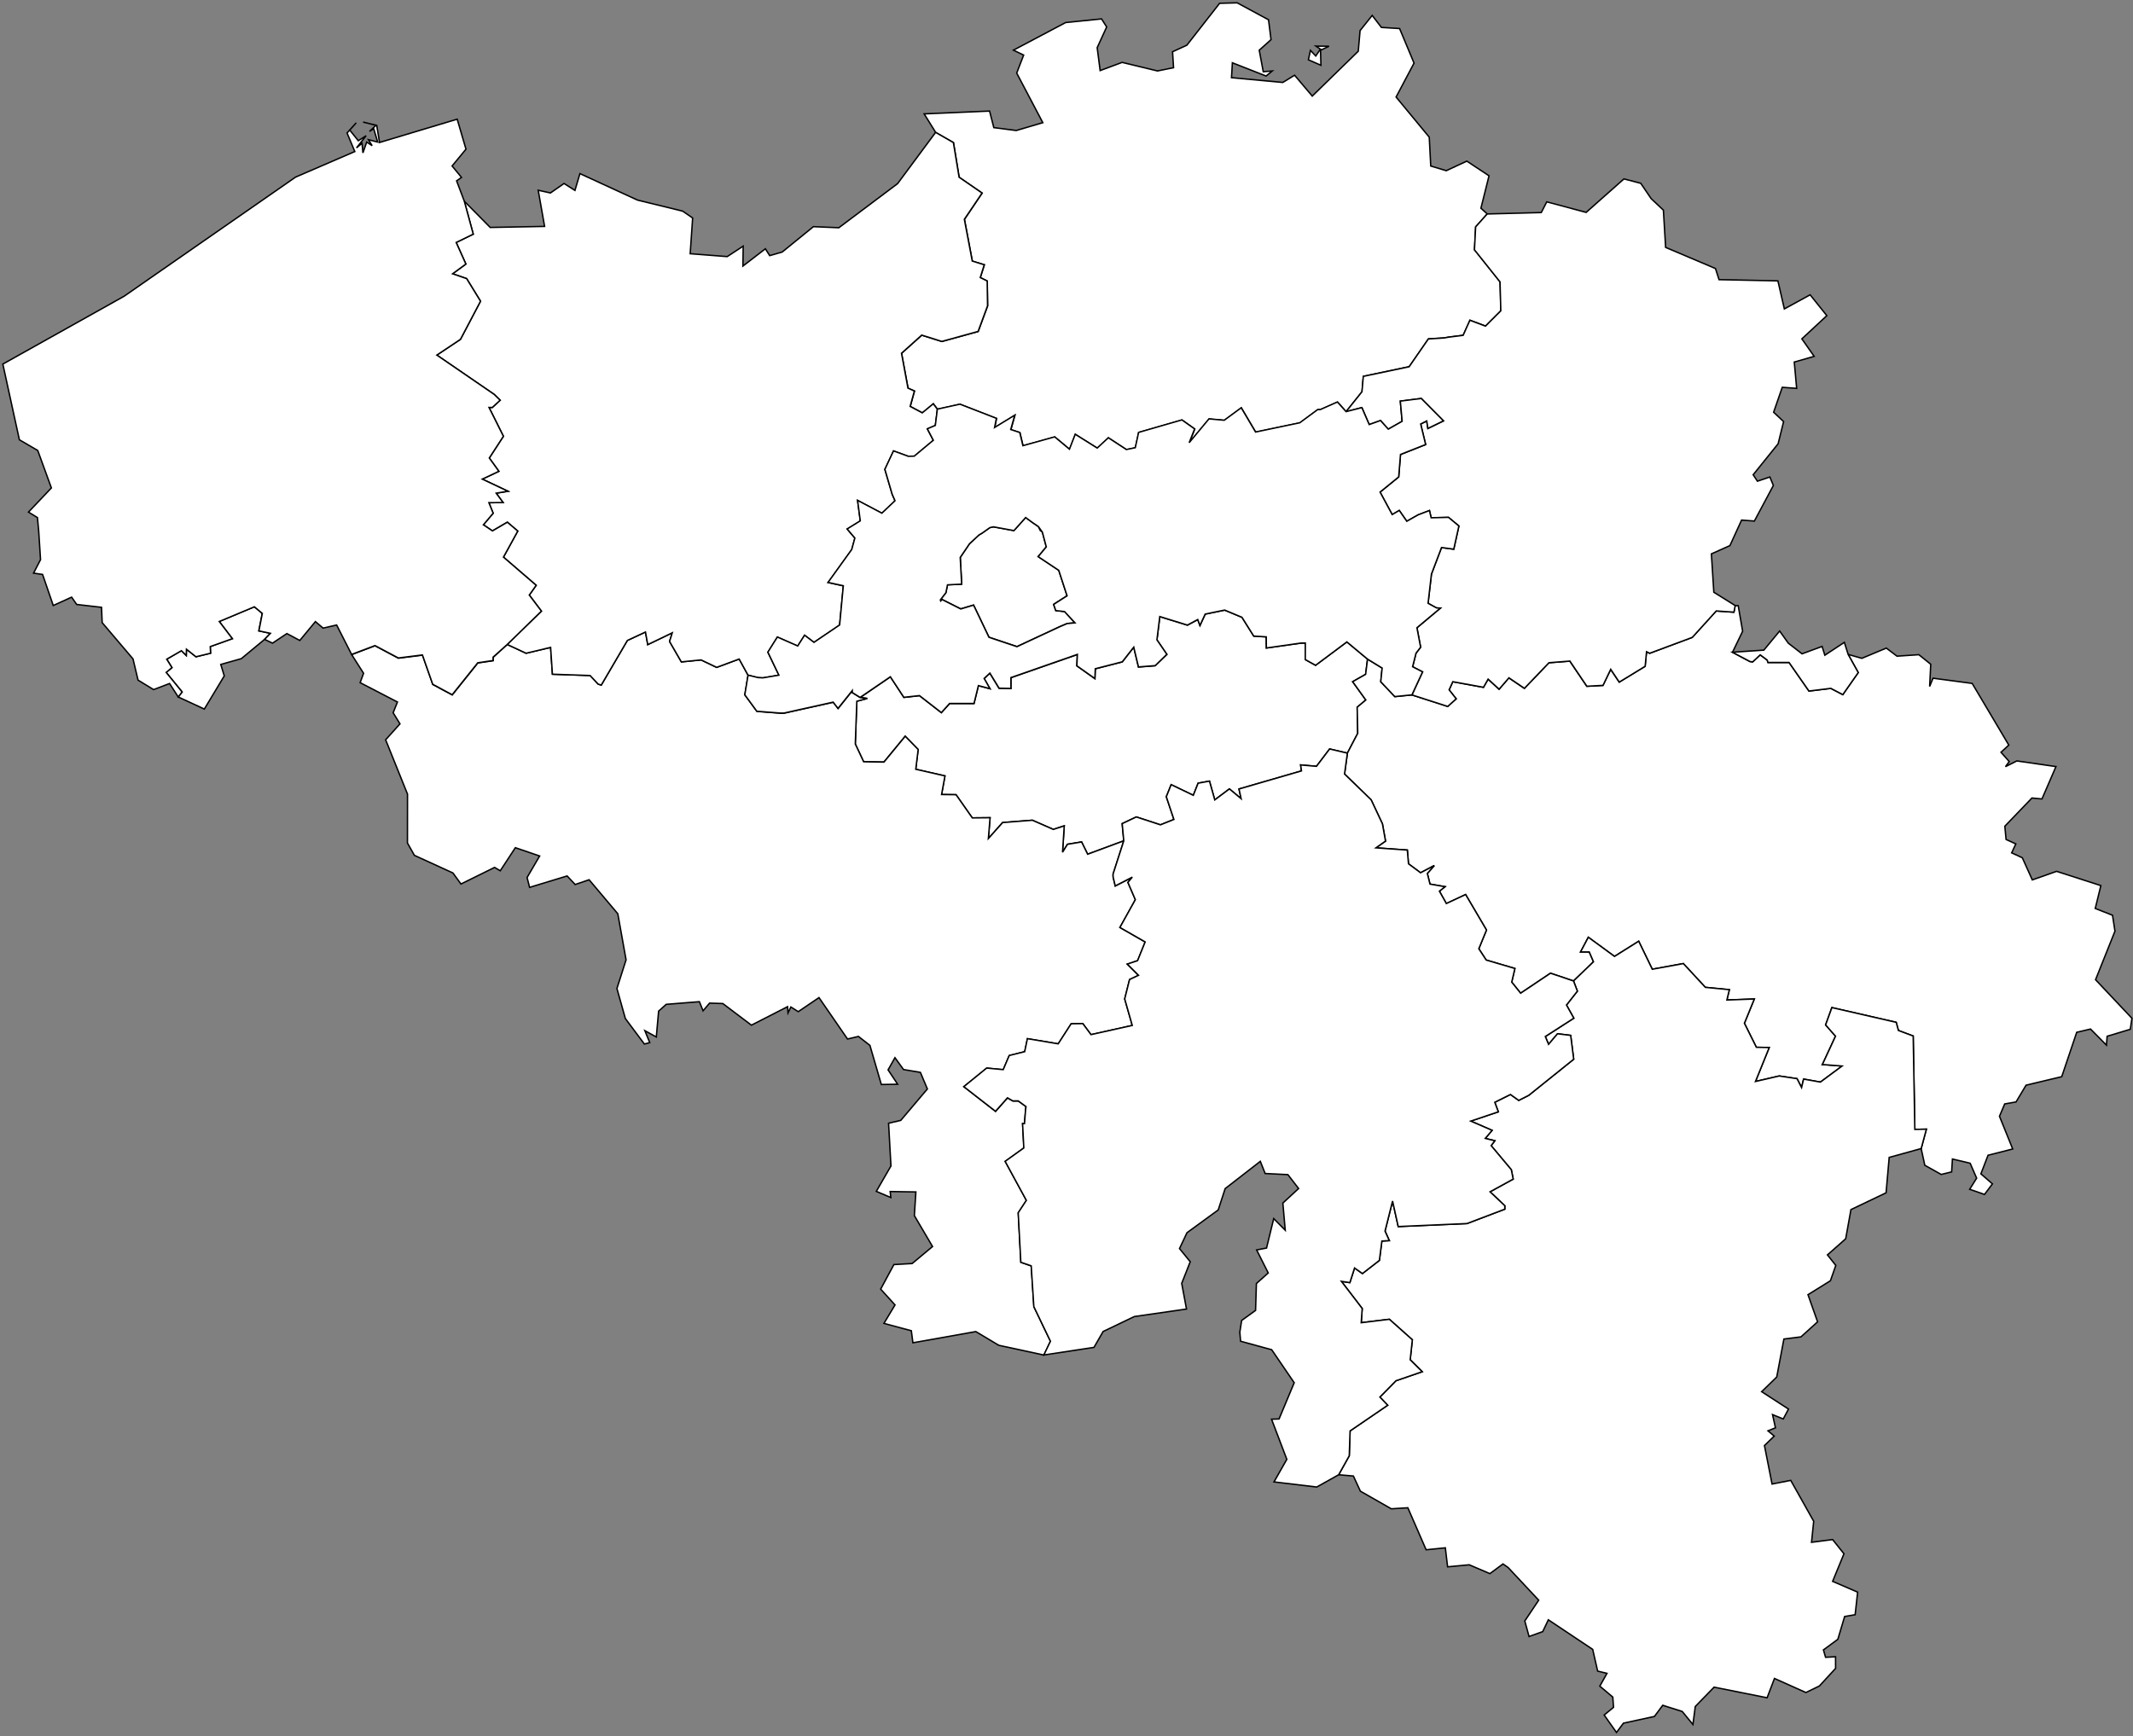 ﻿<svg width="753" height="613" viewBox="0 0 753 613" fill="none" xmlns="http://www.w3.org/2000/svg">
<rect x="0" y="0" width="753" height="613" fill="#808080" stroke="none"/>
<path d="M469.18 16.32L466.18 17.75L466.32 23.04L461.9 21.11L462.62 17.78L464.49 19.77L466.14 17.34L464.56 16.28L469.18 16.32ZM436.75 1L447.82 6.98L448.7 13.99L444.54 17.73L445.96 25.32L449.13 25.07L446.95 26.84L435.06 22.17L434.75 27.43L452.86 29.11L457.02 26.56L463.26 33.93L479.5 18.09L480.14 10.8L484.42 5.44L487.67 9.68L494.09 10.08L499.19 22.28L492.85 34.26L504.56 48.43L505.09 58.62L510.56 60.27L517.82 56.89L525.66 62.07L522.8 73.52L525.04 75.54L520.96 80.1L520.55 88.19L529.58 99.52L529.85 109.73L524.44 115.14L518.94 113.07L516.55 118.39L511.38 119.04L509.8 119.32L504.28 119.66L497.49 129.48L481.31 132.88L480.84 138.31L475.22 145.35L472.2 141.99L466.15 144.67H465.24L458.92 149.33L443.3 152.6L438.24 144.03L432.25 148.44L426.86 147.95L419.86 156.37L421.79 151.5L417.3 148.32L402.01 152.73L400.84 158.13L397.69 158.78L391.33 154.62L387.4 158.26L379.64 153.39L377.6 158.66L372.39 154.31L361.17 157.42L360.06 152.76L356.87 151.71L358.29 146.65L351.17 151L351.81 147.76L338.93 142.76L330.97 144.52L329.51 142.58L325.62 145.79L321.34 143.51L322.84 138.08L320.56 137.06L318.28 124.74L325.42 118.34L332.52 120.57L345.32 117.05L348.67 107.99L348.53 99.23L346.08 98.02L347.5 93.5L343.26 92.2L340.48 77.45L346.72 68.18L338.61 62.6L336.61 50.37L330.33 46.77L326.25 40.21L349.34 39.22L350.84 45.06L358.76 46.08L368.14 43.31L358.92 25.8L361.37 19.45L357.77 17.71L376.21 7.96L388.87 6.68L390.68 9.51L387.33 16.83L388.38 24.92L396.14 22.03L408.63 25.05L414.29 23.9L413.94 18.27L418.98 15.97L430.55 1.17L436.75 1Z" fill="white" stroke="black" stroke-width="0.5"/>
<path d="M303.66 246.27L314.34 238.97L319.1 246.24L324.61 245.62L332.33 251.63L335.23 248.41H343.85L345.4 242.1L349.47 243.17L347.43 239.59L349.45 237.69L352.7 243.02L356.88 243.11V239.28L380.34 231.1L380.17 235.11L386.53 239.62L386.66 236.15L396.19 233.7L400.24 228.52L401.91 235.51L407.81 235.05L411.93 231.06L408.43 225.94L409.44 217.72L419.21 220.73L422.84 218.76L423.62 220.85L425.47 216.83L432.34 215.42L438.45 217.96L442.61 224.59L447.02 224.87L447.06 228.79L459.34 227.05H460.82L460.8 232.87L464.43 234.9L475.48 226.65L482.78 232.72L482.1 238.09L477.53 240.69L482.17 247.15L479.12 249.7L479.32 258.91L475.66 265.92L469.39 264.45L464.75 270.57L459.16 270.08L459.45 272.19L437.4 278.58L438.15 282L434.01 278.55L428.84 282.43L426.97 275.8L422.96 276.53L421.27 280.81L413.45 277.05L411.74 281.3L414.42 289.33L409.66 291.23L401.16 288.45L396.16 290.8L396.72 296.88L383.96 301.61L381.82 297.27L376.84 298.1L375.09 300.9L375.69 291.59L371.84 292.85L364.45 289.61L353.94 290.43L348.91 296.08L349.51 288.72L343.23 288.78L337.49 280.6L332.39 280.53L333.58 273.96L323.27 271.61L324.12 264.63L319.55 259.95L312.04 269.07L304.87 268.95L301.93 262.68L302.47 247.58L306.15 246.6L303.66 246.27Z" fill="white" stroke="black" stroke-width="0.5"/>
<path d="M367.21 187.3L367.99 187.88L369.37 193.08L366.51 196.52L373.77 201.35L376.7 210.35L371.96 213.39L372.72 215.57L375.81 215.91L379.5 219.9L376.74 220.14L374.21 221.22L359 228.3L349.12 224.99L343.69 213.64L339.16 214.99L332.57 211.67L332.08 212.16L331.96 211.79L333.93 209.24L334.49 206.48L339.49 206.23L338.99 196.8L342.25 191.97L345.6 188.87L346.67 188.25L349.45 186.28L350.7 186.01L357.93 187.33L362.08 182.71L364.6 184.56L366.59 185.91L367.21 187.3Z" fill="white" stroke="black" stroke-width="0.5"/>
<path d="M179.07 227.54L185.72 230.64L194.38 228.58L195.02 238.05L208.33 238.51L211.19 241.54L212.26 241.88L221.48 226.12L227.88 223.14L228.68 227.59L237.34 223.42L236.39 226.49L240.55 233.7L247.51 232.99L253 235.63L260.96 232.69L264.11 238.42L262.96 245.35L267.22 251.17L275.49 251.81H276.79L294.16 247.95L295.87 250.16L300.91 243.85V244.56L303.67 246.28L306.16 246.62L302.48 247.6L301.94 262.69L304.88 268.96L312.06 269.08L319.57 259.96L324.14 264.64L323.28 271.61L333.59 273.96L332.4 280.53L337.5 280.59L343.24 288.78L349.52 288.72L348.92 296.08L353.96 290.43L364.46 289.61L371.85 292.85L375.7 291.6L375.1 300.91L376.85 298.1L381.83 297.28L383.97 301.61L396.73 296.88L392.96 308.6V309.61L393.72 312.81L399.75 309.7L398.19 311.56L400.82 317.66L395.37 327.47L404.28 332.59L401.61 339.2L397.97 340.42L401.94 344.38L398.77 345.87L397.06 352.71L399.73 362.07L385.16 365.32L382.26 361.43L378.16 361.49L373.59 368.57L362.72 366.75L361.77 371.34L356.3 372.71L354.18 377.69L348.34 377.14L340.27 383.69L351.46 392.4L355.68 387.64L357.57 388.73H359.48L362.24 390.73L362.08 391.76L361.69 396.73H361.01L361.46 405.34L354.87 410.07L362.36 423.84L359.48 428.23L360.41 445.7L364.07 446.97L365 461.37L370.85 473.59L368.54 478.44L352.61 475L344.48 470.15L322.28 474.1L321.72 469.85L312.05 467.26L315.96 460.74L310.9 455.16L315.57 446.49L322.01 446.13L329.21 440.12L322.79 429.2L323.33 420.85L314.25 420.7L314.48 422.82L309.36 420.64L314.53 411.68L313.69 396.59L317.99 395.59L327.39 384.49L324.92 378.63L318.97 377.63L315.94 373.44L313.51 377.75L316.89 382.82L311.13 382.91L307.1 369.1L303.05 365.94L299.2 366.85L289.12 352.23L281.81 357.19L279.2 355.55L278.19 357.62L278.03 355.43L265.27 361.96L255.17 354.33L250.5 354.18L248.2 356.89L246.9 353.67L235.19 354.61L232.51 357.01L231.69 366.13L227.66 363.91L229.37 368.13L227.48 368.62L220.77 359.63L217.79 349.02L221.02 338.89L218.1 322.63L207.97 310.62L203.05 312.3L200.21 309.28L186.96 313.31L186.07 309.83L190.51 302.23L181.93 299.3L176.6 307.45L174.6 306.26L162.73 312.12L159.89 308.22L146.29 302L143.84 297.64L143.86 280.38L136.14 261.21L141.2 255.58L138.79 251.66L140.31 247.86L127.14 241.03L128.35 237.72L124.15 231.13L132.4 228L140.65 232.39L149.15 231.32L152.79 241.68L159.66 245.36L168.69 234.08L174.1 233.28V232.08L179.07 227.54ZM62.92 246.08L64.28 244.3L58.66 237.4L60.7 235.71L58.85 232.74L64.04 229.73L65.75 231.42L65.81 229.21L69.18 231.88L74.33 230.62L74.21 228.29L82.01 225.5L77.4 219.42L89.79 214.23L92.59 216.56L91.38 222.73L95.45 223.59L93.41 225.74L85.2 232.55L77.94 234.6L79.17 238.65L72.13 250.35L62.92 246.08Z" fill="white" stroke="black" stroke-width="0.5"/>
<path d="M613.63 213.85L615.19 222.87L611.61 230.3L617.78 233.58L618.73 233.7L621.4 231.22L623.87 233.06L624.14 233.92H631.59L638.61 244L646.33 243.05L650.55 245.26L656 237.47L652.44 231.06L657.27 232.44L665.92 228.83L669.68 231.68L677.4 231.16L681.6 234.53L681.21 242.38L682.4 239.46L696.23 241.3L709.15 263.07L706.4 265.61L709.3 268.89L707.98 270.69L711.99 268.67L725.8 270.66L720.86 282.09L717.32 281.76L707.75 291.72L708.19 296.39L711.63 297.97L710.16 301.12L713.93 302.86L717.45 310.67L726.03 307.65L741.65 312.68L739.67 320.76L745.77 323.16L746.63 328.77L739.78 345.91L752.62 359.53L752.04 363.42L743.87 365.88L743.63 369.01L738.01 363.33L733.13 364.48L727.84 380.15L715.25 383.15L711.71 389.07L707.71 389.77L705.86 394.13L710.53 405.68L701.83 407.89L699.3 414.46L703.37 418L700.57 421.73L695.35 419.91L697.8 415.98L695.51 410.71L689.26 409.22L688.97 413.77L685.3 414.67L679.5 411.43L678.22 405.53L680.06 398.68L675.98 398.77L675.4 365.79L670.18 363.84L669.4 360.96L646.7 355.76L644.49 361.87L647.99 365.85L643.32 375.93H644.35L650.3 376.39L642.66 382.06L636.72 381L636 384L634.39 380.85L628.11 379.91L619.72 381.85L624.57 369.86L620.03 369.77L615.81 361.29L619.31 352.72L609.63 353.08L610.5 349.43L602.02 348.61L594.26 340.22L583.29 342.22L578.5 332.33L569.96 337.69L560.72 330.93L557.98 336.11H561.05L562.55 339.58L555.49 346.36L547.36 343.62L536.82 350.68L533.67 346.76L534.79 341.95L524.66 338.97L522.05 334.98L524.76 328.37L517.4 315.85L510.59 319.02L508.14 314.66L510.13 313.07L504.82 312.16L503.88 308.41L506.33 305.6L501.49 308.16L497.23 304.99L496.82 300.14L485.73 299.35L489.12 296.97L488.03 290.89L484.04 282.4L474.65 273.29L475.66 265.92L479.32 258.91L479.12 249.7L482.17 247.15L477.53 240.69L482.1 238.09L482.78 232.72L487.93 235.88L487.45 240.72L492.41 245.96L498.46 245.35L511.08 249.42L514.06 246.73L511.57 243.57L512.87 240.69L523.69 242.68L525.32 239.8L529.21 243.36L532.67 239.34L538.14 243.05L546.8 234.01L554.19 233.43L560.18 242.31L565.88 242.01L568.6 236.34L571.62 240.84L580.76 235.27L581.25 230.11L582.35 230.67L597.39 225.05L605.85 215.72L612.1 216.15L612.54 213.82L613.63 213.85Z" fill="white" stroke="black" stroke-width="0.5"/>
<path d="M631.3 227.08L636.16 230.85L643.24 228.24L644.21 231.34L651.1 226.8L652.44 231.06L656 237.47L650.55 245.25L646.33 243.04L638.61 243.99L631.59 233.91H624.14L623.87 233.05L621.4 231.21L618.73 233.69L617.78 233.57L611.61 230.29L622.68 229.55L628.26 222.8L631.3 227.08ZM582.9 70.14L587.22 74.2L588 87.35L605.6 94.81L606.86 98.74L627.64 99.17L629.92 109.07L639.02 104.09L644.91 111.45L636.1 119.64L640.44 125.82L633.42 127.83L634.26 137.12L629.18 136.75L626.13 145.55L629.65 148.85L627.72 156.68L618.91 167.62L620.41 169.9L624.81 168.42L626.04 171.41L619.33 183.97L614.82 183.63L610.7 192.64L604.16 195.56L605.02 209.11L612.57 213.81L612.12 216.14L605.88 215.71L597.42 225.04L582.38 230.65L581.27 230.1L580.78 235.25L571.64 240.83L568.62 236.32L565.9 241.99L560.2 242.3L554.21 233.41L546.82 233.99L538.16 243.03L532.69 239.32L529.23 243.33L525.34 239.78L523.71 242.66L512.87 240.69L511.57 243.57L514.06 246.73L511.08 249.43L498.45 245.36L502.2 237.24L498.68 235.43L499.89 230.62L501.51 228.53L500.21 221.66L508.5 214.72L507.12 214.66L504.14 213.03L505.33 202.71L508.89 193.33L513.21 193.91L515.02 185.73L511.34 182.68L505.23 182.83L504.63 180.28L500.66 181.79L496.63 184.07L493.98 180.25L491.47 181.7L487.19 173.76L493.77 168.4L494.41 160.48L503.28 156.97L501.53 149.72L503.67 148.64L504.08 151.29L509.58 148.61L501.74 140.71L494.35 141.64L494.99 148.77L490.09 151.55L487.35 148.5L483.36 149.92L480.77 143.94L475.19 145.36L480.81 138.32L481.28 132.89L497.46 129.49L504.25 119.67L509.77 119.33L511.35 119.05L516.52 118.4L518.91 113.08L524.41 115.15L529.82 109.74L529.55 99.53L520.52 88.2L520.93 80.11L525.01 75.55L544.11 75.05L546.04 71.27L559.95 74.99L573.29 63.17L579.22 64.72L582.9 70.14Z" fill="white" stroke="black" stroke-width="0.5"/>
<path d="M555.49 346.36L562.55 339.58L561.05 336.11H557.98L560.72 330.93L569.96 337.69L578.5 332.33L583.29 342.22L594.26 340.22L602.02 348.61L610.5 349.43L609.63 353.08L619.31 352.72L615.81 361.29L620.03 369.77L624.57 369.86L619.72 381.85L628.11 379.91L634.39 380.85L636 384L636.72 381L642.66 382.06L650.3 376.39L644.35 375.93H643.32L647.99 365.85L644.49 361.87L646.7 355.76L669.4 360.96L670.18 363.84L675.4 365.79L675.98 398.77L680.06 398.68L678.22 405.53L666.93 408.65L665.83 421.15L653.43 427.08L651.57 437.39L645.13 443.07L648.08 446.79L646.18 452.2L638.26 457.12L641.65 466.71L635.77 472.02L629.76 472.78L627.23 486.19L621.9 491.37L631.38 497.51L629.53 501L625.75 499.47L626.78 504.13L624.14 505.19L626.34 507.05L622.89 510.39L625.58 523.98L632.17 522.69L640.28 537.13L639.51 544.55L646.96 543.59L650.96 548.6L646.96 558.34L655.79 562.15L654.91 570.12L651.2 570.75L648.8 578.8L643.71 582.54L644.47 585.15L647.99 584.97L648.01 589.06L642.29 595.28L637.52 597.59L626.43 592.62L623.83 599.44L605.11 595.7L598.48 602.52L597.64 608.88L593.87 604.28L586.98 602.1L584.05 606.04L573.13 608.4L570.66 611.69L566.31 605.54L569.61 602.82L569.36 599.2L564.77 595.34L567.3 590.83L564.01 590.02L562.26 582.36L546.6 571.91L544.62 576.08L539.79 577.81L538.29 572.33L543.2 564.99L532.4 553.45L530.59 552.19L525.96 555.61L518.67 552.49L511.04 553.21L510.24 546.5L503.46 547.19L497 532.36L491.16 532.72L480.25 526.5L477.78 521.15L472.58 520.7L476.32 514L476.61 505.22L489.88 496.16L487.13 493.27L492.8 487.51L502.07 484.32L497.83 480.1L498.59 473.05L490.48 465.81L480.54 467.02L480.89 462.01L473.54 452.41L476.53 452.86L478.19 447.7L480.97 449.66L486.96 445.01L487.83 438.18L490.46 438.03L488.94 434.67L491.61 424.06L493.61 433.07L517.87 432.01L531.23 426.93V425.72L526.02 420.79L534.19 416.31L533.53 413.01L526.41 404.5L527.71 402.77L524.33 401.95L526.74 399.1L519.21 395.83L528.94 392.56L527.69 389.19L533.22 386.43L536.16 388.52L539.68 386.73L555.55 373.99L554.48 365.57L549.85 365L546.68 368.73L545.53 365.97L555.59 359.5L553 354.85L556.85 349.95L555.49 346.36Z" fill="white" stroke="black" stroke-width="0.5"/>
<path d="M396.72 296.88L396.16 290.8L401.16 288.45L409.66 291.23L414.42 289.33L411.74 281.3L413.45 277.05L421.27 280.81L422.96 276.53L426.97 275.8L428.84 282.43L434.01 278.55L438.15 282L437.4 278.58L459.45 272.19L459.16 270.08L464.75 270.57L469.39 264.45L475.66 265.92L474.65 273.29L484.04 282.4L488.03 290.89L489.12 296.97L485.73 299.35L496.82 300.14L497.23 304.99L501.49 308.16L506.33 305.6L503.88 308.41L504.82 312.16L510.13 313.07L508.14 314.66L510.59 319.02L517.4 315.85L524.76 328.37L522.05 334.98L524.66 338.97L534.79 341.95L533.67 346.76L536.82 350.68L547.36 343.62L555.49 346.36L556.85 349.95L553 354.85L555.59 359.5L545.53 365.97L546.68 368.73L549.85 365L554.48 365.57L555.55 373.99L539.68 386.73L536.16 388.52L533.22 386.43L527.69 389.19L528.94 392.56L519.21 395.83L526.74 399.1L524.33 401.95L527.71 402.77L526.41 404.5L533.53 413.01L534.19 416.31L526.02 420.79L531.23 425.72V426.93L517.87 432.01L493.61 433.07L491.61 424.06L488.94 434.67L490.46 438.03L487.83 438.18L486.96 445.01L480.97 449.66L478.19 447.7L476.53 452.86L473.54 452.41L480.89 462.01L480.54 467.02L490.48 465.81L498.59 473.05L497.83 480.1L502.07 484.32L492.8 487.51L487.13 493.27L489.88 496.16L476.61 505.22L476.32 514L472.58 520.7L464.84 525.03L449.75 523.23L454.28 515.26L448.89 501.09L451.54 501L456.89 488.21L448.93 476.55L437.96 473.56L437.69 470.36L438.33 466.23L443.25 462.67L443.54 453.19L447.72 449.45L443.62 441.32L447.12 440.66L449.65 430.26L453.72 434.37L452.88 424.78L458.44 419.64L454.65 414.73L446.63 414.34L444.92 410.04L432.51 419.67L430.06 427.2L419.03 435.25L416.39 440.84L420.18 445.49L417.17 453.13L418.86 462.19L400.46 464.84L389.43 470.12L386.2 475.73L368.51 478.41L370.83 473.56L364.97 461.34L364.04 446.94L360.38 445.67L359.45 428.2L362.33 423.82L354.84 410.04L361.43 405.32L360.99 396.71H361.67L362.06 391.74L362.21 390.71L359.45 388.7H357.54L355.66 387.61L351.44 392.37L340.25 383.67L348.32 377.11L354.16 377.66L356.28 372.68L361.74 371.32L362.7 366.73L373.57 368.55L378.14 361.47L382.25 361.41L385.15 365.3L399.72 362.05L397.05 352.69L398.76 345.85L401.93 344.35L397.97 340.4L401.6 339.18L404.27 332.57L395.36 327.46L400.81 317.65L398.18 311.55L399.74 309.69L393.71 312.8L392.95 309.6V308.59L396.72 296.88Z" fill="white" stroke="black" stroke-width="0.5"/>
<path d="M330.29 46.74L336.57 50.34L338.58 62.57L346.69 68.16L340.44 77.43L343.23 92.18L347.47 93.48L346.05 98L348.5 99.21L348.63 107.96L345.29 117.02L332.49 120.55L325.39 118.32L318.25 124.72L320.53 137.04L322.8 138.06L321.3 143.49L325.58 145.77L329.47 142.57L330.93 144.51L330.21 150.25L327.39 151.45L329.51 155.49L322.78 161.1L320.68 161.16L315.45 159.25L312.39 165.75L314.98 174.56L315.97 176.84L311.34 181.24L302.77 176.71L303.72 183.95L299.09 186.81L301.81 190.01L300.7 194.06L292.34 205.68L297.73 206.85L296.42 220.7L287.36 226.83L284.05 224.32L281.62 228.12L274.44 224.96L271.1 230.3L274.99 238.42L269.35 239.37L267.63 239.28L264.09 238.42L260.94 232.69L252.99 235.63L247.5 233L240.54 233.7L236.37 226.49L237.33 223.43L228.67 227.6L227.87 223.15L221.47 226.13L212.25 241.89L211.18 241.55L208.32 238.51L195.02 238.05L194.38 228.58L185.72 230.64L179.07 227.54L191.13 215.78L186.85 210.1L189.28 206.66L177.73 196.71L182.78 187.51L179.11 184.38L173.85 187.45L170.64 185.3L174.09 181.21L172.59 177.48L177.61 177.45L175.16 174.13L179.32 173.45L170.26 169.17L176.11 166.4L172.73 161.71L177.71 154.04L172.63 143.86H173.8L176.56 141.3L174.46 139.26L154.21 125.37L162.55 119.81L169.63 106.35L164.73 98.37L159.77 96.67L164.46 93.23L161.04 85.61L167.06 82.67L163.91 71.04L173.06 80.31L192.26 79.94L190 67.17L194.32 68.13L199.12 64.78L202.97 67.23L204.73 61.3L225.03 70.64L241 74.55L244.52 76.97L243.65 89.58L256.72 90.6L262.36 86.91L262.27 93.94L270.2 87.84L271.72 90.26L276.13 88.99L287.15 80.03L296.13 80.41L316.87 64.84L330.29 46.74Z" fill="white" stroke="black" stroke-width="0.5"/>
<path d="M475.19 145.34L480.77 143.92L483.36 149.9L487.35 148.48L490.09 151.53L494.99 148.75L494.35 141.62L501.74 140.69L509.58 148.59L504.08 151.27L503.67 148.62L501.53 149.7L503.28 156.95L494.41 160.46L493.77 168.38L487.19 173.74L491.47 181.68L493.98 180.23L496.63 184.05L500.66 181.77L504.63 180.26L505.23 182.81L511.34 182.66L515.02 185.71L513.21 193.89L508.89 193.31L505.33 202.69L504.14 213.01L507.12 214.64L508.5 214.7L500.21 221.64L501.51 228.51L499.89 230.6L498.68 235.41L502.2 237.22L498.45 245.34L492.4 245.95L487.44 240.71L487.93 235.87L482.77 232.71L475.48 226.64L464.43 234.89L460.79 232.87L460.81 227.04H459.33L447.06 228.79L447.02 224.86L442.6 224.58L438.44 217.95L432.33 215.4L425.46 216.81L423.61 220.83L422.83 218.74L419.19 220.7L409.43 217.69L408.42 225.91L411.92 231.03L407.8 235.02L401.91 235.48L400.24 228.49L396.19 233.67L386.66 236.12L386.52 239.58L380.16 235.07L380.34 231.05L356.88 239.24V243.07L352.7 242.98L349.45 237.65L347.43 239.55L349.47 243.14L345.4 242.07L343.84 248.38H335.22L332.32 251.6L324.6 245.6L319.09 246.21L314.32 238.95L303.64 246.24L300.88 244.52V243.81L295.84 250.12L294.13 247.91L276.76 251.77H275.46L267.19 251.13L262.93 245.31L264.08 238.38L267.62 239.24L269.33 239.33L274.97 238.38L271.08 230.26L274.43 224.92L281.61 228.08L284.04 224.28L287.35 226.8L296.41 220.66L297.71 206.81L292.32 205.64L300.68 194.02L301.79 189.96L299.07 186.76L303.7 183.9L302.75 176.67L311.33 181.19L315.96 176.79L314.97 174.51L312.38 165.7L315.43 159.2L320.66 161.11L322.76 161.05L329.49 155.44L327.37 151.4L330.19 150.2L330.91 144.46L338.87 142.7L351.75 147.7L351.11 150.94L358.23 146.59L356.81 151.65L360 152.7L361.11 157.36L372.33 154.25L377.54 158.6L379.58 153.33L387.34 158.2L391.27 154.56L397.63 158.72L400.78 158.07L401.95 152.67L417.24 148.26L421.73 151.44L419.8 156.31L426.8 147.89L432.19 148.38L438.18 143.97L443.24 152.54L458.86 149.27L465.18 144.61H466.09L472.14 141.93L475.19 145.34ZM350.7 186.01L349.45 186.29L346.67 188.26L345.6 188.88L342.25 191.99L338.98 196.82L339.49 206.25L334.49 206.5L333.93 209.26L331.97 211.81L332.09 212.18L332.58 211.69L339.17 215.01L343.7 213.66L349.13 225.02L359.01 228.33L374.22 221.24L376.75 220.17L379.51 219.92L375.81 215.93L372.72 215.59L371.96 213.41L376.71 210.37L373.77 201.37L366.51 196.54L369.37 193.1L367.99 187.9L366.59 185.93L364.61 184.58L362.08 182.73L357.94 187.34L350.7 186.01Z" fill="white" stroke="black" stroke-width="0.5"/>
<path d="M161.4 42.08L164.5 52.67L159.6 58.6L162.92 62.64L161.19 63.85L163.91 71.04L167.06 82.67L161.04 85.61L164.46 93.23L159.77 96.67L164.73 98.37L169.63 106.35L162.55 119.81L154.21 125.37L174.46 139.26L176.56 141.3L173.8 143.86H172.63L177.71 154.04L172.73 161.71L176.11 166.4L170.26 169.17L179.32 173.45L175.16 174.13L177.61 177.45L172.59 177.48L174.09 181.21L170.64 185.3L173.85 187.45L179.11 184.38L182.78 187.51L177.73 196.71L189.28 206.66L186.85 210.1L191.13 215.78L179.07 227.54L174.07 232.02V233.21L168.66 234.01L159.63 245.29L152.77 241.61L149.13 231.25L140.63 232.32L132.38 227.94L124.13 231.06L118.84 220.67L114.06 221.77L111.35 219.47L105.83 226.13L101.28 223.7L96.2 227.08L93.42 225.76L95.46 223.61L91.4 222.75L92.6 216.58L89.8 214.25L77.41 219.44L82.02 225.51L74.22 228.3L74.34 230.64L69.18 231.89L65.82 229.22L65.76 231.43L64.05 229.75L58.85 232.75L60.7 235.73L58.66 237.41L64.28 244.31L62.92 246.08L59.86 241.33L54.22 243.48L48.74 240.14L46.95 232.63L36.07 219.84L35.84 214.43L27.07 213.42L25.28 210.84L18.8 213.79L15.03 202.82L11.85 202.36L14.31 197.6L13.66 187.45L13.22 182.75L10.05 180.81L18.14 172.28L13.33 159.06L6.84 155.27L1 128.55L43.87 104.56L104.33 62.54L125.26 53.51L122.52 46.96L125.77 43.35L123.45 45.9L126.49 49.69L129.25 47.92L125.85 52.21L127.81 50.59L128.12 53.98L129.46 50.16L131.37 51.43L130.07 49.32L133.33 50.16L131.93 45.44L130.44 46.4L132.77 44.22L128.18 43.1L133 44.29L133.98 50.31L161.4 42.08Z" fill="white" stroke="black" stroke-width="0.5"/>
</svg>